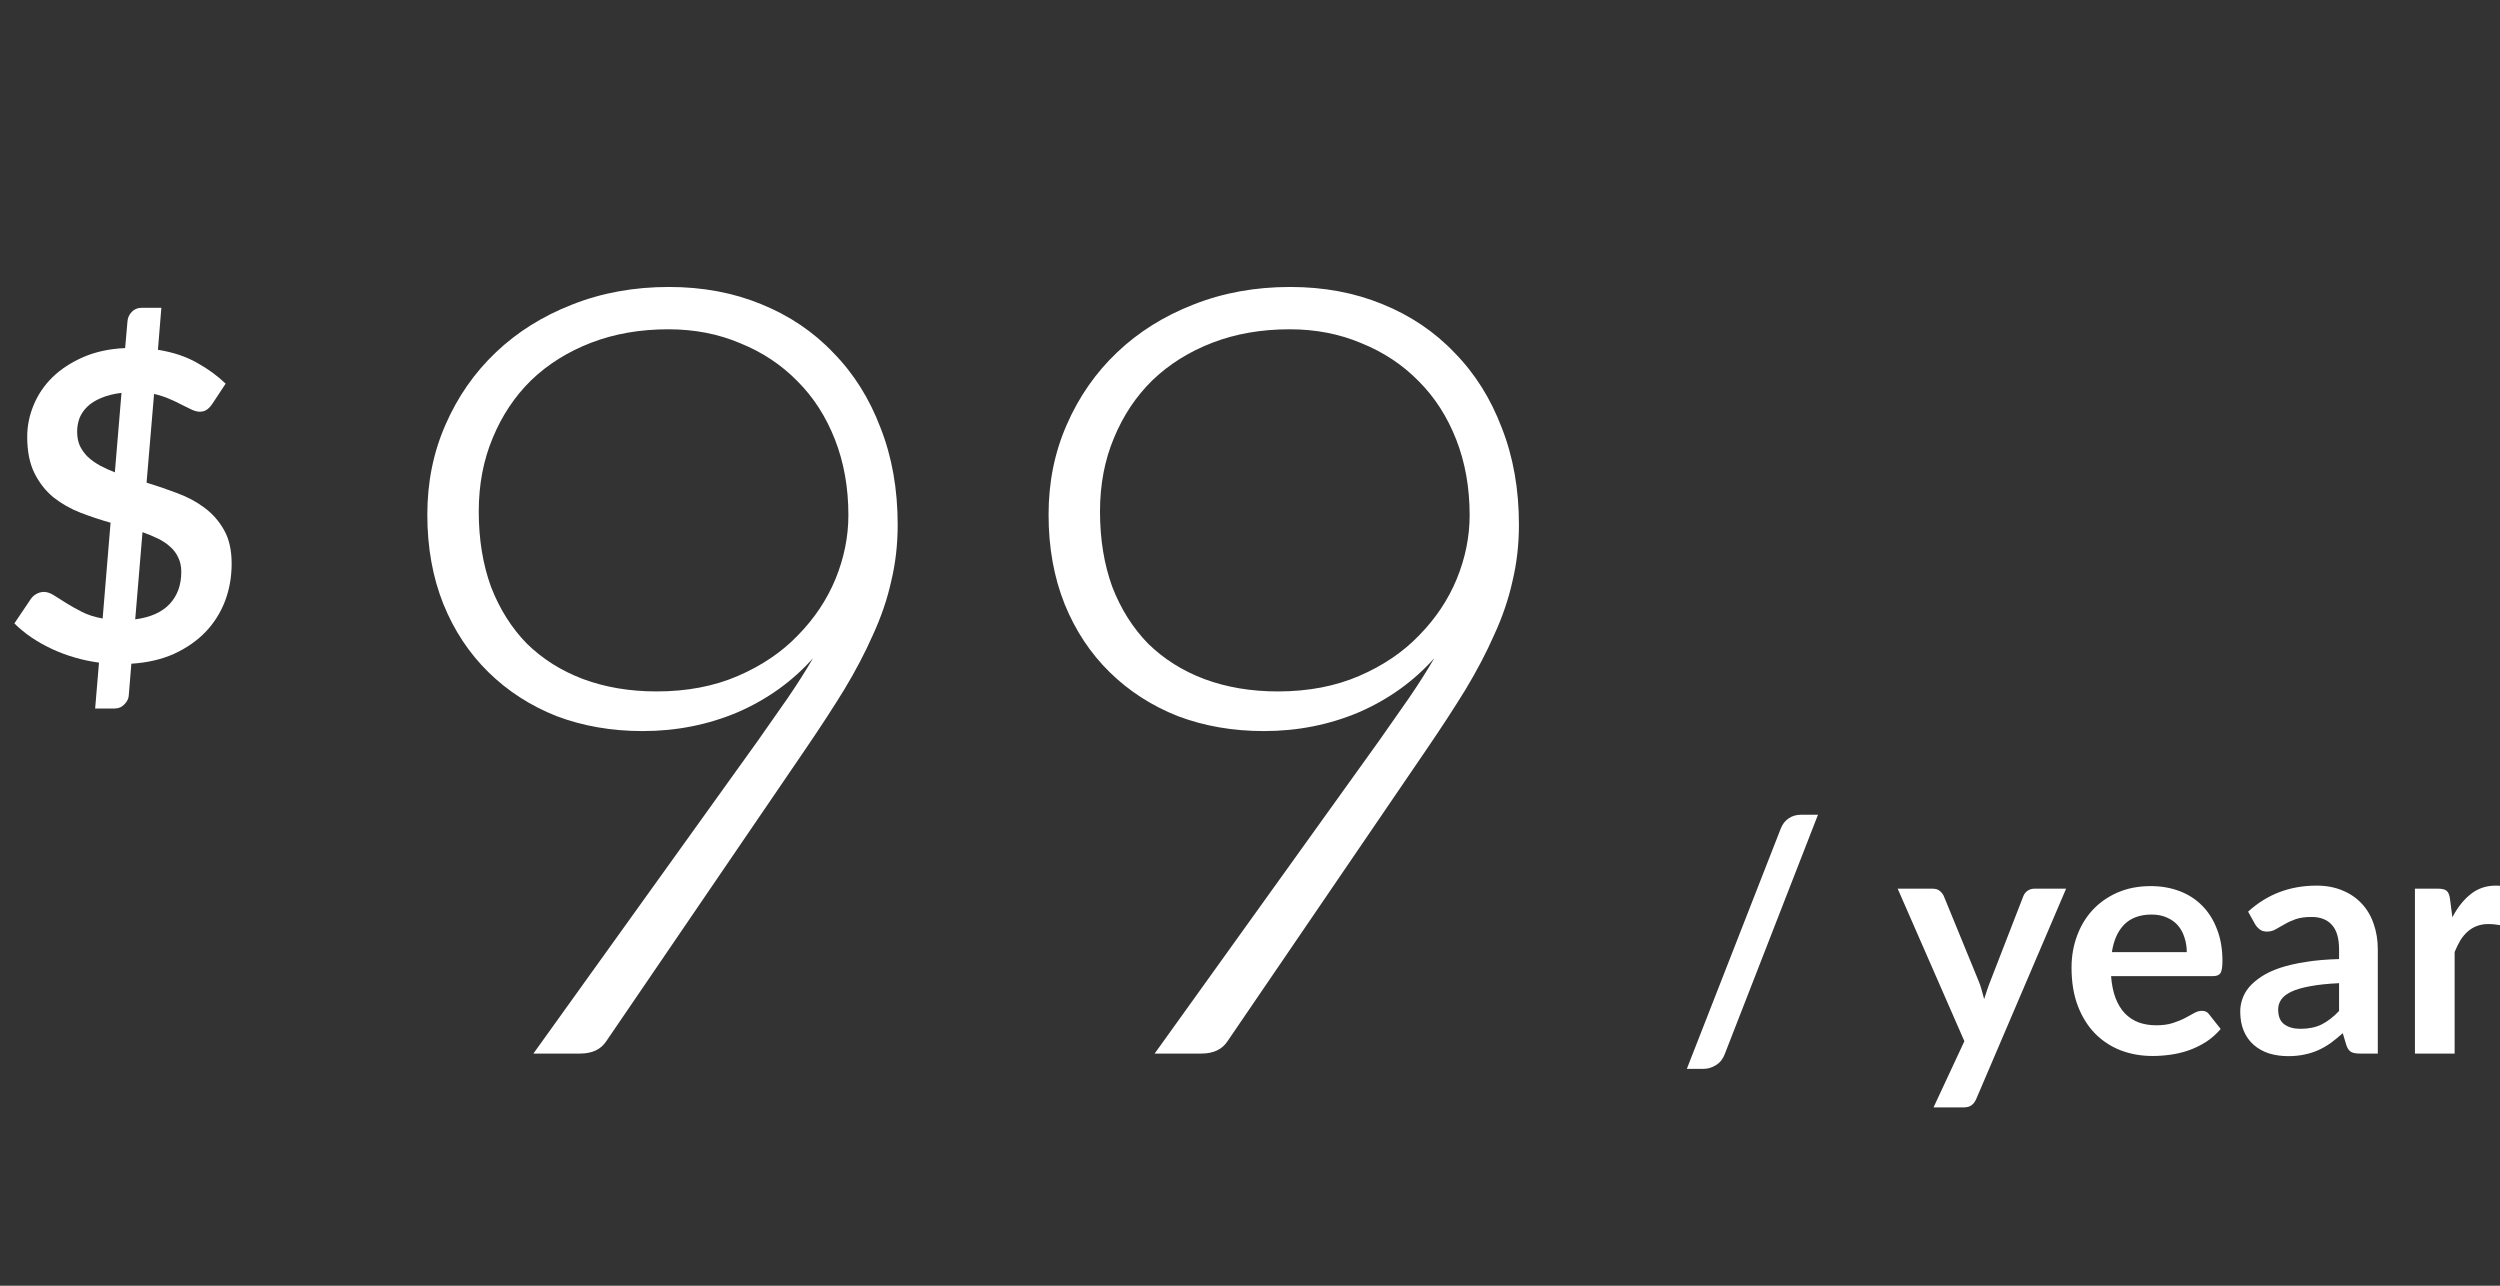 <svg width="140" height="72" viewBox="0 0 140 72" fill="none" xmlns="http://www.w3.org/2000/svg">
<rect x="0" y="0" width="140" height="72" fill="#333333" stroke="none"/>
<g clip-path="url(#clip0_0_62)">
<path d="M36.77 38.72C38.47 38.72 39.99 38.43 41.33 37.85C42.67 37.27 43.79 36.51 44.69 35.57C45.61 34.63 46.31 33.58 46.79 32.42C47.27 31.24 47.51 30.05 47.51 28.85C47.51 27.31 47.26 25.9 46.76 24.62C46.26 23.34 45.56 22.25 44.66 21.35C43.76 20.43 42.69 19.72 41.45 19.22C40.23 18.7 38.89 18.44 37.43 18.44C35.85 18.44 34.41 18.69 33.11 19.19C31.81 19.69 30.69 20.39 29.75 21.29C28.83 22.19 28.11 23.27 27.59 24.53C27.07 25.77 26.81 27.14 26.81 28.64C26.81 30.2 27.04 31.61 27.5 32.87C27.98 34.11 28.65 35.17 29.51 36.05C30.39 36.91 31.44 37.57 32.66 38.03C33.9 38.49 35.27 38.72 36.77 38.72ZM42.44 41.48C43.04 40.62 43.6 39.82 44.12 39.08C44.64 38.32 45.11 37.58 45.53 36.86C44.37 38.16 42.96 39.17 41.3 39.89C39.64 40.59 37.87 40.94 35.99 40.94C34.25 40.94 32.64 40.66 31.16 40.1C29.7 39.52 28.43 38.7 27.35 37.64C26.27 36.58 25.43 35.31 24.83 33.83C24.23 32.33 23.93 30.66 23.93 28.82C23.93 27 24.27 25.32 24.95 23.78C25.63 22.22 26.57 20.87 27.77 19.73C28.97 18.59 30.39 17.7 32.03 17.06C33.69 16.4 35.5 16.07 37.46 16.07C39.34 16.07 41.06 16.39 42.62 17.03C44.2 17.67 45.55 18.58 46.67 19.76C47.81 20.92 48.69 22.32 49.31 23.96C49.95 25.58 50.27 27.39 50.27 29.39C50.27 30.49 50.15 31.54 49.91 32.54C49.69 33.54 49.35 34.54 48.89 35.54C48.45 36.54 47.91 37.57 47.27 38.63C46.63 39.67 45.9 40.79 45.08 41.99L33.95 58.31C33.65 58.77 33.16 59 32.48 59H29.87L42.44 41.48ZM71.56 38.72C73.26 38.72 74.78 38.43 76.12 37.85C77.46 37.27 78.58 36.51 79.48 35.57C80.4 34.63 81.1 33.58 81.58 32.42C82.06 31.24 82.3 30.05 82.3 28.85C82.3 27.31 82.05 25.9 81.55 24.62C81.05 23.34 80.35 22.25 79.45 21.35C78.55 20.43 77.48 19.72 76.24 19.22C75.02 18.7 73.68 18.44 72.22 18.44C70.64 18.44 69.2 18.69 67.9 19.19C66.6 19.69 65.48 20.39 64.54 21.29C63.62 22.19 62.9 23.27 62.38 24.53C61.86 25.77 61.6 27.14 61.6 28.64C61.6 30.2 61.83 31.61 62.29 32.87C62.77 34.11 63.44 35.17 64.3 36.05C65.18 36.91 66.23 37.57 67.45 38.03C68.69 38.49 70.06 38.72 71.56 38.72ZM77.23 41.48C77.83 40.62 78.39 39.82 78.91 39.08C79.43 38.32 79.9 37.58 80.32 36.86C79.16 38.16 77.75 39.17 76.09 39.89C74.43 40.59 72.66 40.94 70.78 40.94C69.04 40.94 67.43 40.66 65.95 40.1C64.49 39.52 63.22 38.7 62.14 37.64C61.06 36.58 60.22 35.31 59.62 33.83C59.02 32.33 58.72 30.66 58.72 28.82C58.72 27 59.06 25.32 59.74 23.78C60.42 22.22 61.36 20.87 62.56 19.73C63.76 18.59 65.18 17.7 66.82 17.06C68.48 16.4 70.29 16.07 72.25 16.07C74.13 16.07 75.85 16.39 77.41 17.03C78.99 17.67 80.34 18.58 81.46 19.76C82.6 20.92 83.48 22.32 84.1 23.96C84.74 25.58 85.06 27.39 85.06 29.39C85.06 30.49 84.94 31.54 84.7 32.54C84.48 33.54 84.14 34.54 83.68 35.54C83.24 36.54 82.7 37.57 82.06 38.63C81.42 39.67 80.69 40.79 79.87 41.99L68.74 58.31C68.44 58.77 67.95 59 67.27 59H64.66L77.23 41.48ZM96.587 59.027C96.485 59.303 96.32 59.51 96.092 59.648C95.87 59.786 95.642 59.855 95.408 59.855H94.463L99.719 46.409C99.815 46.157 99.962 45.965 100.16 45.833C100.358 45.695 100.589 45.626 100.853 45.626H101.807L96.587 59.027ZM115.702 49.766L110.671 61.538C110.605 61.694 110.518 61.811 110.41 61.889C110.308 61.973 110.149 62.015 109.933 62.015H108.277L110.005 58.307L106.27 49.766H108.223C108.397 49.766 108.532 49.808 108.628 49.892C108.73 49.976 108.805 50.072 108.853 50.18L110.815 54.968C110.881 55.13 110.935 55.292 110.977 55.454C111.025 55.616 111.07 55.781 111.112 55.949C111.166 55.781 111.22 55.616 111.274 55.454C111.328 55.286 111.388 55.121 111.454 54.959L113.308 50.18C113.356 50.06 113.434 49.961 113.542 49.883C113.656 49.805 113.782 49.766 113.92 49.766H115.702ZM122.459 53.321C122.459 53.033 122.417 52.763 122.333 52.511C122.255 52.253 122.135 52.028 121.973 51.836C121.811 51.644 121.604 51.494 121.352 51.386C121.106 51.272 120.818 51.215 120.488 51.215C119.846 51.215 119.339 51.398 118.967 51.764C118.601 52.13 118.367 52.649 118.265 53.321H122.459ZM118.22 54.662C118.256 55.136 118.34 55.547 118.472 55.895C118.604 56.237 118.778 56.522 118.994 56.75C119.21 56.972 119.465 57.14 119.759 57.254C120.059 57.362 120.389 57.416 120.749 57.416C121.109 57.416 121.418 57.374 121.676 57.29C121.94 57.206 122.168 57.113 122.36 57.011C122.558 56.909 122.729 56.816 122.873 56.732C123.023 56.648 123.167 56.606 123.305 56.606C123.491 56.606 123.629 56.675 123.719 56.813L124.358 57.623C124.112 57.911 123.836 58.154 123.53 58.352C123.224 58.544 122.903 58.7 122.567 58.82C122.237 58.934 121.898 59.015 121.55 59.063C121.208 59.111 120.875 59.135 120.551 59.135C119.909 59.135 119.312 59.03 118.76 58.82C118.208 58.604 117.728 58.289 117.32 57.875C116.912 57.455 116.591 56.939 116.357 56.327C116.123 55.709 116.006 54.995 116.006 54.185C116.006 53.555 116.108 52.964 116.312 52.412C116.516 51.854 116.807 51.371 117.185 50.963C117.569 50.549 118.034 50.222 118.58 49.982C119.132 49.742 119.753 49.622 120.443 49.622C121.025 49.622 121.562 49.715 122.054 49.901C122.546 50.087 122.969 50.36 123.323 50.72C123.677 51.074 123.953 51.512 124.151 52.034C124.355 52.55 124.457 53.141 124.457 53.807C124.457 54.143 124.421 54.371 124.349 54.491C124.277 54.605 124.139 54.662 123.935 54.662H118.22ZM130.988 55.058C130.346 55.088 129.806 55.145 129.368 55.229C128.93 55.307 128.579 55.409 128.315 55.535C128.051 55.661 127.862 55.808 127.748 55.976C127.634 56.144 127.577 56.327 127.577 56.525C127.577 56.915 127.691 57.194 127.919 57.362C128.153 57.53 128.456 57.614 128.828 57.614C129.284 57.614 129.677 57.533 130.007 57.371C130.343 57.203 130.67 56.951 130.988 56.615V55.058ZM125.894 51.053C126.956 50.081 128.234 49.595 129.728 49.595C130.268 49.595 130.751 49.685 131.177 49.865C131.603 50.039 131.963 50.285 132.257 50.603C132.551 50.915 132.773 51.29 132.923 51.728C133.079 52.166 133.157 52.646 133.157 53.168V59H132.149C131.939 59 131.777 58.97 131.663 58.91C131.549 58.844 131.459 58.715 131.393 58.523L131.195 57.857C130.961 58.067 130.733 58.253 130.511 58.415C130.289 58.571 130.058 58.703 129.818 58.811C129.578 58.919 129.32 59 129.044 59.054C128.774 59.114 128.474 59.144 128.144 59.144C127.754 59.144 127.394 59.093 127.064 58.991C126.734 58.883 126.449 58.724 126.209 58.514C125.969 58.304 125.783 58.043 125.651 57.731C125.519 57.419 125.453 57.056 125.453 56.642C125.453 56.408 125.492 56.177 125.57 55.949C125.648 55.715 125.774 55.493 125.948 55.283C126.128 55.073 126.359 54.875 126.641 54.689C126.923 54.503 127.268 54.341 127.676 54.203C128.09 54.065 128.57 53.954 129.116 53.87C129.662 53.78 130.286 53.726 130.988 53.708V53.168C130.988 52.55 130.856 52.094 130.592 51.8C130.328 51.5 129.947 51.35 129.449 51.35C129.089 51.35 128.789 51.392 128.549 51.476C128.315 51.56 128.108 51.656 127.928 51.764C127.748 51.866 127.583 51.959 127.433 52.043C127.289 52.127 127.127 52.169 126.947 52.169C126.791 52.169 126.659 52.13 126.551 52.052C126.443 51.968 126.356 51.872 126.29 51.764L125.894 51.053ZM137.333 51.368C137.621 50.816 137.963 50.384 138.359 50.072C138.755 49.754 139.223 49.595 139.763 49.595C140.189 49.595 140.531 49.688 140.789 49.874L140.645 51.539C140.615 51.647 140.57 51.725 140.51 51.773C140.456 51.815 140.381 51.836 140.285 51.836C140.195 51.836 140.06 51.821 139.88 51.791C139.706 51.761 139.535 51.746 139.367 51.746C139.121 51.746 138.902 51.782 138.71 51.854C138.518 51.926 138.344 52.031 138.188 52.169C138.038 52.301 137.903 52.463 137.783 52.655C137.669 52.847 137.561 53.066 137.459 53.312V59H135.236V49.766H136.541C136.769 49.766 136.928 49.808 137.018 49.892C137.108 49.97 137.168 50.114 137.198 50.324L137.333 51.368Z" fill="white"/>
<path d="M7.572 34.684C8.42 34.572 9.06 34.288 9.492 33.832C9.932 33.368 10.152 32.764 10.152 32.02C10.152 31.716 10.096 31.452 9.984 31.228C9.88 30.996 9.728 30.792 9.528 30.616C9.336 30.44 9.108 30.288 8.844 30.16C8.58 30.032 8.292 29.912 7.98 29.8L7.572 34.684ZM6.804 22C6.356 22.056 5.976 22.152 5.664 22.288C5.352 22.416 5.096 22.576 4.896 22.768C4.696 22.96 4.548 23.176 4.452 23.416C4.364 23.656 4.32 23.908 4.32 24.172C4.32 24.476 4.372 24.744 4.476 24.976C4.588 25.2 4.736 25.404 4.92 25.588C5.112 25.764 5.336 25.924 5.592 26.068C5.848 26.204 6.128 26.332 6.432 26.452L6.804 22ZM8.208 27.028C8.784 27.204 9.356 27.4 9.924 27.616C10.492 27.824 11 28.096 11.448 28.432C11.904 28.768 12.272 29.188 12.552 29.692C12.832 30.188 12.972 30.812 12.972 31.564C12.972 32.308 12.848 33.008 12.6 33.664C12.352 34.312 11.988 34.888 11.508 35.392C11.028 35.888 10.44 36.296 9.744 36.616C9.048 36.928 8.252 37.112 7.356 37.168L7.212 38.932C7.204 39.116 7.124 39.284 6.972 39.436C6.828 39.596 6.644 39.676 6.42 39.676H5.328L5.544 37.108C4.608 36.98 3.728 36.724 2.904 36.34C2.08 35.956 1.38 35.48 0.804 34.912L1.716 33.556C1.796 33.436 1.9 33.34 2.028 33.268C2.164 33.188 2.308 33.148 2.46 33.148C2.636 33.148 2.824 33.212 3.024 33.34C3.224 33.46 3.452 33.604 3.708 33.772C3.964 33.932 4.256 34.096 4.584 34.264C4.912 34.432 5.3 34.556 5.748 34.636L6.192 29.272C5.624 29.112 5.06 28.924 4.5 28.708C3.948 28.492 3.448 28.208 3 27.856C2.56 27.496 2.204 27.044 1.932 26.5C1.66 25.956 1.524 25.276 1.524 24.46C1.524 23.852 1.644 23.26 1.884 22.684C2.124 22.1 2.476 21.58 2.94 21.124C3.412 20.668 3.988 20.292 4.668 19.996C5.348 19.7 6.128 19.532 7.008 19.492L7.14 17.98C7.156 17.788 7.236 17.616 7.38 17.464C7.524 17.312 7.712 17.236 7.944 17.236H9.036L8.844 19.588C9.692 19.724 10.424 19.968 11.04 20.32C11.656 20.664 12.188 21.052 12.636 21.484L11.916 22.576C11.812 22.736 11.704 22.856 11.592 22.936C11.48 23.016 11.344 23.056 11.184 23.056C11.064 23.056 10.92 23.02 10.752 22.948C10.584 22.868 10.396 22.776 10.188 22.672C9.98 22.56 9.744 22.448 9.48 22.336C9.224 22.224 8.94 22.132 8.628 22.06L8.208 27.028Z" fill="white"/>
</g>
<defs>
<clipPath id="clip0_0_62">
<rect width="140" height="72" fill="white"/>
</clipPath>
</defs>
</svg>
